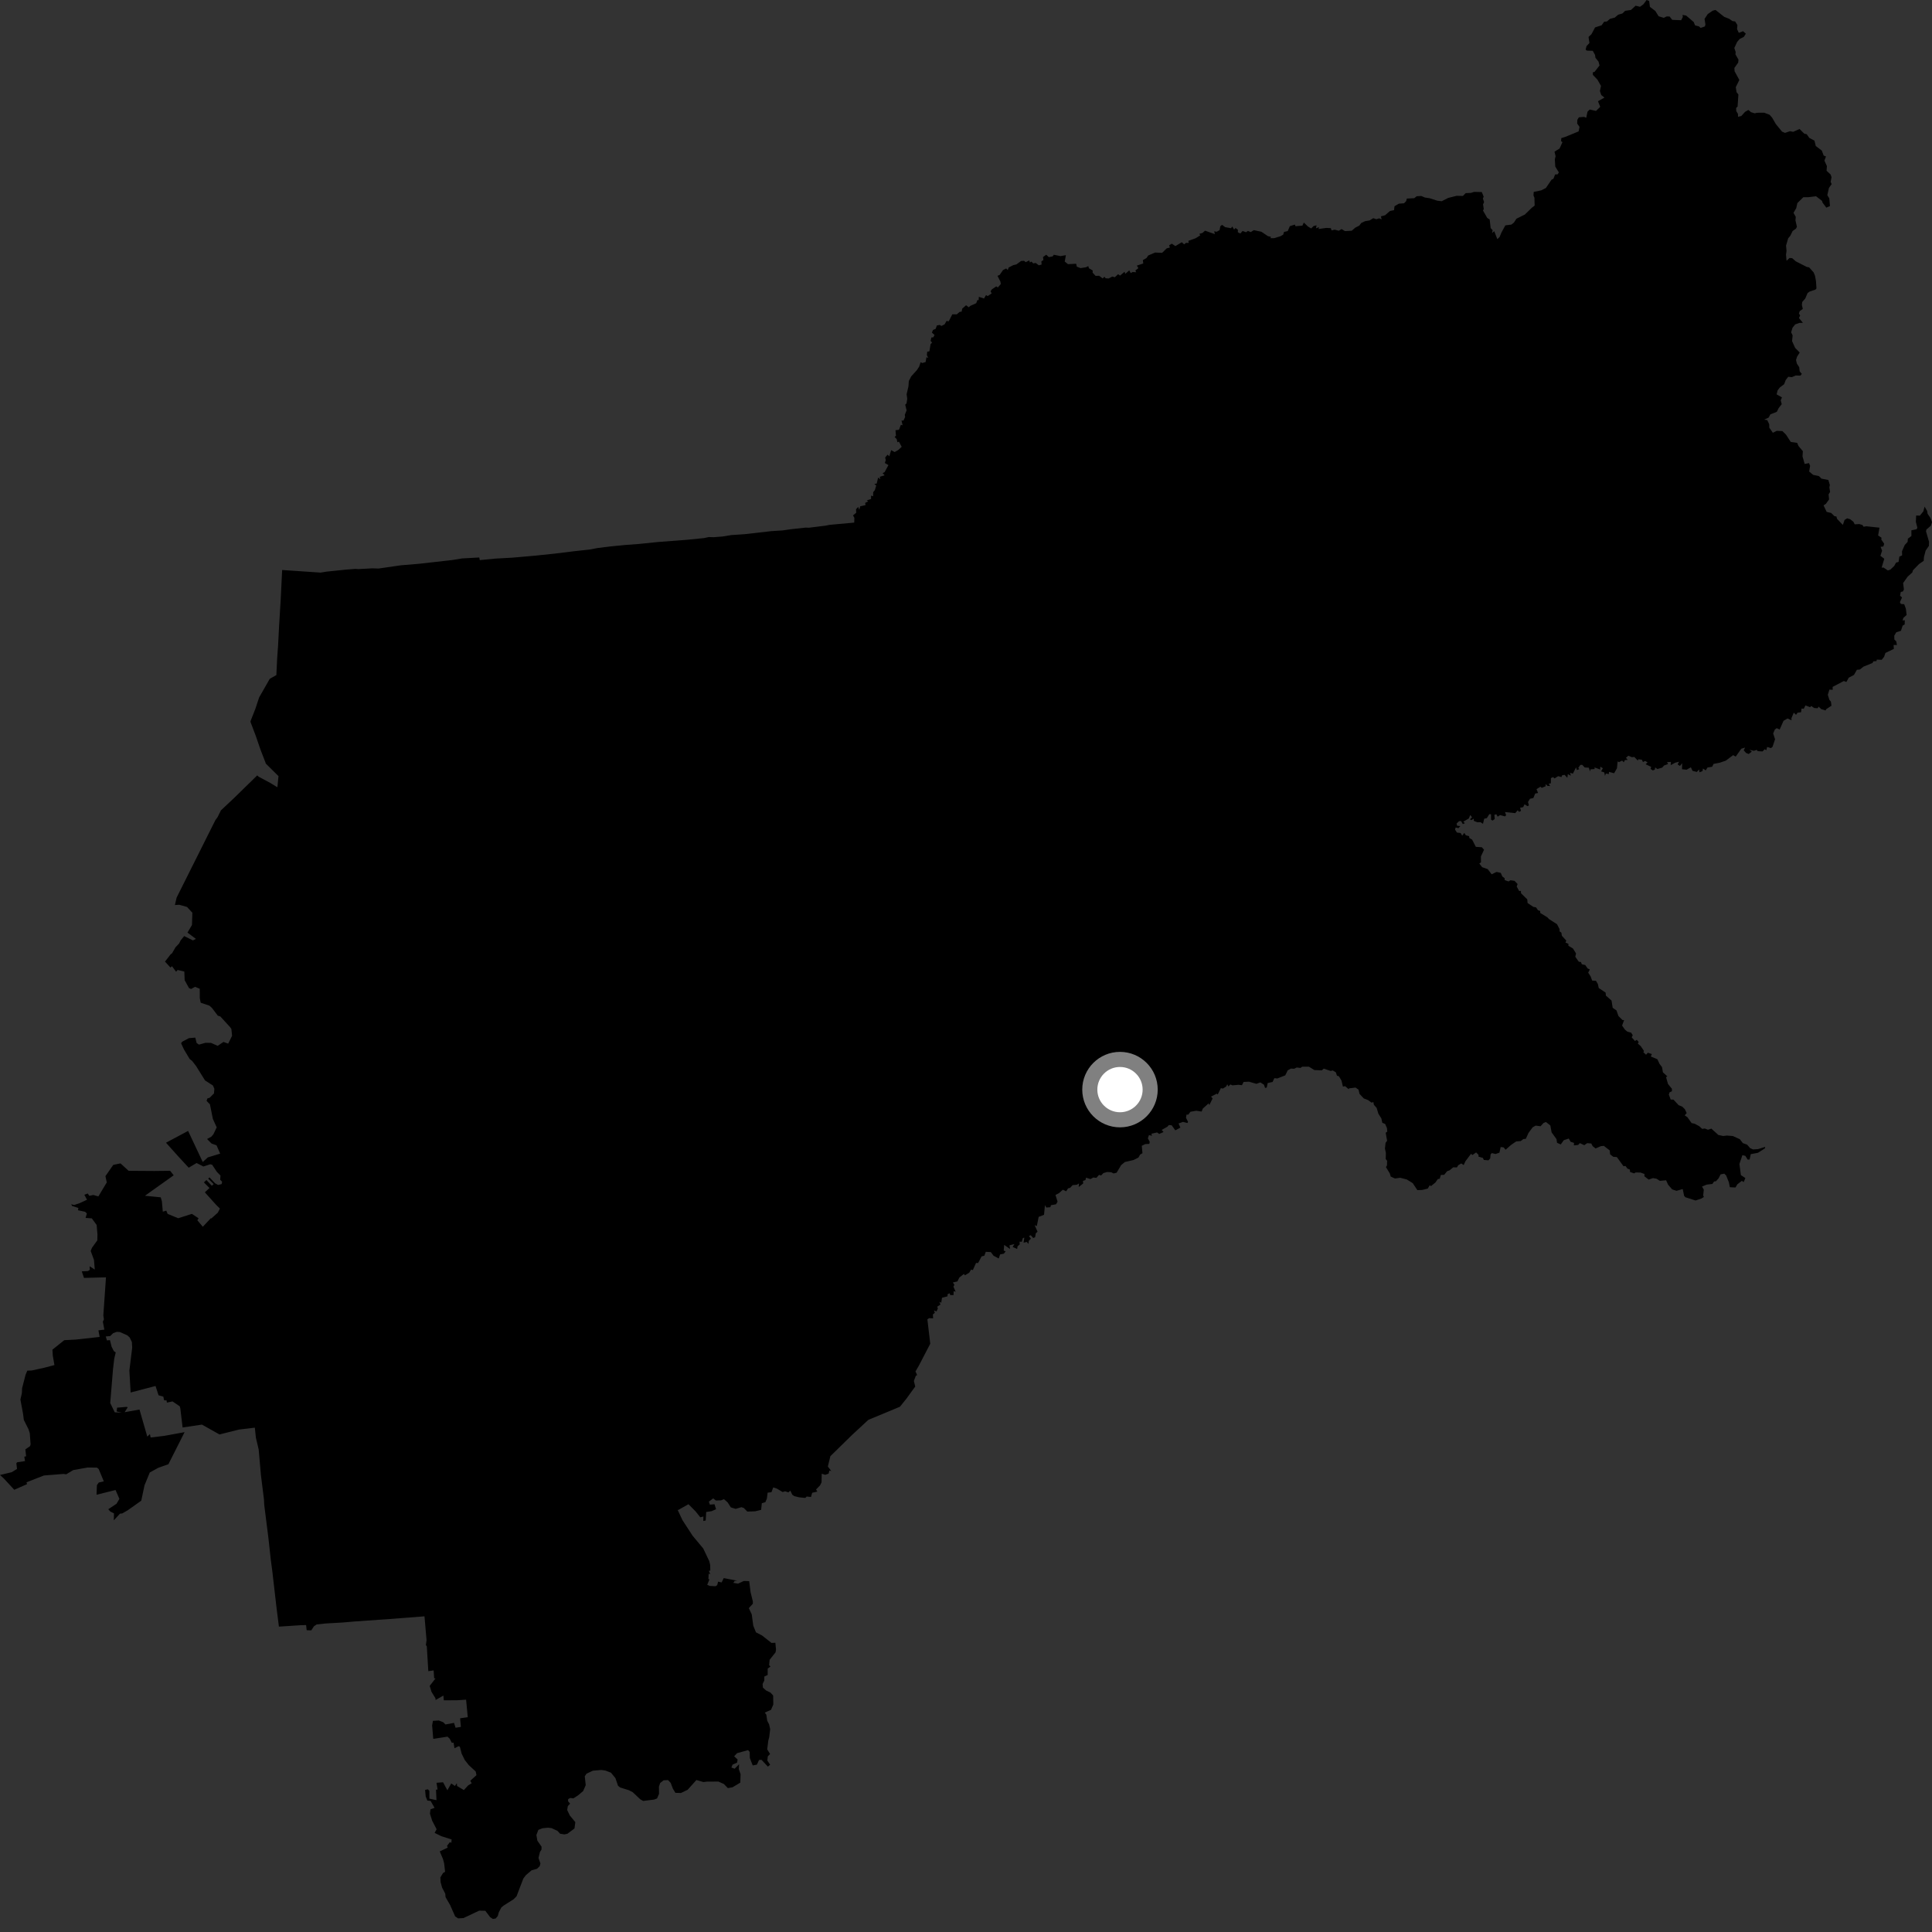 <?xml version="1.0" encoding="utf-8" ?>
<svg baseProfile="full" height="1024" version="1.1" width="1024" xmlns="http://www.w3.org/2000/svg" xmlns:ev="http://www.w3.org/2001/xml-events" xmlns:xlink="http://www.w3.org/1999/xlink"><rect width="100%" height="100%" fill="#333333" stroke="none"/><defs /><polygon fill="black" points="135.069,756.687 135.623,761.995 137.112,768.301 138.308,781.94 139.92,794.838 140.049,797.626 142.255,815.089 143.521,826.718 144.296,832.473 146.53,851.825 147.831,862.147 159.689,861.371 162.247,861.326 162.547,864.045 164.987,864.122 166.396,861.952 167.855,860.984 172.587,860.476 181.64,859.955 187.83,859.423 206.64,858.101 224.988,856.691 226.084,869.366 225.723,871.889 226.216,872.635 227.019,885.75 229.839,885.35 230.118,889.576 230.847,889.574 227.745,893.556 228.695,896.673 230.803,900.143 230.869,901.042 234.994,898.681 235.23,901.21 242.281,901.17 247.041,900.867 247.921,910.149 243.867,910.735 244.279,915.297 241.454,915.742 240.654,913.167 236.096,914.005 234.971,912.841 232.573,911.899 229.47,912.078 229.032,914.497 229.634,921.622 237.19,920.464 238.378,921.599 239.474,923.743 240.385,923.612 240.891,926.597 243.012,925.533 243.733,925.784 244.675,929.452 246.33,932.823 248.483,935.57 252.127,938.915 252.533,940.863 249.253,943.848 249.993,945.166 248.146,946.285 245.863,948.771 242.253,946.619 242.128,945.135 241.121,946.615 239.168,945.258 237.116,948.883 234.837,944.638 231.356,944.919 231.922,948.47 231.094,948.563 231.34,954.131 227.593,953.323 227.577,949.191 226.776,948.376 225.301,948.674 225.642,952.175 226.51,954.345 228.213,954.521 230.35,958.202 228.165,958.968 227.883,961.314 229.071,965.031 231.422,969.546 230.354,971.47 233.963,973.235 239.358,974.945 239.222,976.759 238.455,976.368 236.942,978.317 237.285,979.282 233.079,981.281 234.773,985.285 235.393,987.543 235.91,992.094 234.832,992.717 233.406,995.062 233.532,997.566 234.322,1000.467 235.998,1003.691 236.161,1005.54 238.593,1009.748 241.224,1015.712 242.823,1016.783 245.671,1016.611 253.965,1012.692 257.236,1012.758 259.728,1016.077 261.206,1017.088 262.724,1016.841 263.839,1015.539 264.371,1013.558 265.72,1011.005 266.884,1010.023 272.187,1006.671 273.776,1005.081 277.359,995.692 278.751,993.851 281.748,991.3 284.647,990.491 286.052,989.095 286.436,987.66 285.413,984.765 286.195,981.568 286.995,980.351 287.044,978.798 284.797,975.55 284.303,972.592 285.335,969.872 287.49,969.014 290.449,968.714 292.366,968.957 295.496,970.408 296.871,971.908 299.104,972.267 300.724,971.937 304.488,969.129 304.933,965.774 302.007,962.23 300.623,959.335 300.957,957.288 302.161,955.949 301.075,954.715 301.118,953.586 302.254,952.952 303.913,953.174 306.382,951.576 309.072,949.311 310.446,946.163 309.942,941.456 310.857,940.097 314.23,938.502 318.658,938.117 320.839,938.419 323.802,939.542 326.186,942.437 327.561,946.499 328.732,947.408 333.362,948.865 335.383,949.909 339.314,953.642 340.888,954.533 346.731,953.813 348.266,953.213 349.299,950.789 349.25,946.965 349.905,945.025 351.726,943.59 354.086,943.484 355.475,944.969 356.662,948.062 357.975,950.23 360.915,950.333 364.464,948.62 369.111,943.44 372.798,944.518 374.699,944.299 380.771,944.265 383.659,945.556 385.767,947.728 388.261,947.295 392.378,944.827 392.528,940.368 391.581,937.656 391.739,935.087 389.397,937.445 387.659,936.838 388.256,935.307 390.679,934.218 390.94,932.56 389.116,930.874 390.641,929.227 396.505,927.589 397.347,928.546 397.433,931.808 398.958,935.72 401.174,935.287 402.314,932.836 403.603,932.731 407.01,936.356 408.186,935.33 406.695,933.129 406.954,930.89 408.157,929.654 406.634,927.199 407.208,922.589 407.7,920.771 408.201,916.487 407.648,913.97 406.634,912.008 406.174,908.821 405.349,907.708 408.664,906.227 409.876,903.402 409.787,898.648 408.34,897.084 406.016,895.964 404.361,894.467 404.19,892.523 405.079,890.774 405.121,888.585 406.893,887.76 406.893,884.381 408.386,883.283 407.65,882.585 407.908,879.742 411.066,875.774 411.299,874.309 410.957,870.689 408.903,870.779 403.877,866.825 400.672,865.172 399.244,861.622 398.44,855.644 396.891,852.354 399.019,850.008 399.039,848.822 397.822,843.905 397.088,838.039 394.234,837.942 391.195,839.373 388.671,838.93 389.381,837.925 390.777,837.814 383.596,836.424 382.482,838.728 380.603,838.306 380.14,840.128 379.28,840.729 376.243,840.582 374.85,839.987 376.015,837.118 375.469,836.931 375.62,834.037 376.456,834.444 375.712,832.58 376.475,832.428 376.413,829.475 375.922,827.42 372.707,820.694 367.091,813.959 361.736,805.742 359.102,800.142 359.443,800.343 364.899,797.264 368.69,801.079 371.177,804.208 372.808,803.772 372.765,806.162 374.032,805.892 374.302,801.38 377.098,800.964 379.536,799.927 378.698,797.276 376.258,797.484 375.7,795.903 378.009,794.169 379.431,795.298 382.173,795.215 383.738,794.598 385.661,796.31 387.359,798.938 389.919,799.728 392.996,798.827 394.288,799.311 396.085,801.165 400.26,801.023 403.414,800.249 403.788,796.728 405.656,796.203 406.455,794.301 406.857,791.138 408.888,790.913 409.821,788.365 411.782,788.997 414.787,790.805 416.148,790.42 417.865,791.011 418.908,790.071 419.919,792.253 420.999,792.98 423.563,793.609 426.843,793.936 427.541,793.194 429.843,793.415 430.477,791.203 433.215,790.558 432.525,789.457 434.649,787.283 435.435,785.684 435.532,781.088 437.361,781.702 439.158,781.068 439.609,779.427 440.621,779.7 438.779,777.285 440.108,771.808 451.651,760.513 460.233,752.558 476.983,745.606 480.33,741.441 485.093,734.884 484.377,731.947 485.375,729.25 486.101,728.811 485.221,726.904 486.95,723.947 493.053,712.203 491.526,699.246 492.47,698.648 494.582,698.742 494.44,696.683 495.472,695.837 495.043,694.541 496.379,695.081 497.077,693.516 496.759,692.558 498.47,691.44 497.882,689.993 498.896,690.451 499.278,687.834 502.218,687.086 502.25,685.972 503.322,685.461 503.64,686.419 505.388,686.418 505.449,684.355 506.528,684.637 505.345,681.986 505.843,680.958 505.035,679.735 507.46,679.18 508.485,677.115 510.909,675.195 511.415,675.939 513.69,674.577 514.693,672.907 515.63,673.164 517.323,669.388 518.419,669.43 520.277,665.899 521.719,665.565 522.479,663.483 525.165,663.632 526.573,665.537 529.354,667.032 530.065,664.865 532.066,664.473 533.035,663.219 532,662.867 532.238,659.812 535.353,662.013 535.033,660.047 537.67,659.391 536.715,660.895 539.131,661.983 539.311,660.603 540.467,659.573 540.396,658.082 541.541,658.187 542.134,656.193 542.911,655.986 542.512,658.651 544.189,658.228 545.113,659.316 545.269,657.706 546.388,656.508 545.36,655.116 546.336,654.695 547.625,656.167 548.631,655.768 549.003,653.644 549.919,652.836 548.41,649.391 549.534,649.827 550.509,644.973 553.359,643.864 553.853,638.737 554.559,640.015 556.703,639.845 557.036,638.772 559.716,638.303 560.524,636.899 559.433,633.354 561.408,632.315 563.32,630.567 565.122,631.406 566.065,629.881 567.229,629.549 568.503,628.147 570.748,627.957 571.882,627.238 571.72,629.147 574.132,627.235 573.963,625.931 575.304,625.447 575.651,624.177 577.951,624.954 579.483,624.1 581.13,624.278 582.498,622.713 583.615,623.022 584.802,621.774 586.794,621.171 588.958,621.32 590.228,621.955 591.829,621.57 594.231,617.536 596.207,615.892 600.792,614.833 603.386,613.537 604.297,611.939 605.53,611.211 605.162,607.296 607.007,606.397 609.156,606.274 609.385,605.199 608.389,603.326 608.988,601.596 610.537,601.998 610.29,600.901 613.293,600.217 614.397,601.012 616.689,600.009 615.735,598.875 618.751,597.173 619.521,596.299 620.996,596.418 622.955,599.102 625.62,597.661 624.682,595.458 627.008,594.632 629.372,595.228 629.68,594.592 628.608,592.459 628.871,590.773 629.801,590.795 630.961,589.256 634.058,588.717 636.901,589.147 637.504,587.584 640.572,584.823 640.966,585.714 642.716,582.196 641.869,581.222 644.918,579.654 645.423,580.112 647.078,576.748 648.185,576.95 649.877,575.899 650.481,574.7 651.082,575.833 652.127,574.789 653.217,575.26 656.378,574.959 658.273,575.167 659.121,573.454 661.994,573.311 665.931,574.456 668.009,573.683 669.923,574.907 670.522,576.621 671.396,576.433 671.893,574.028 674.503,573.463 675.436,571.451 676.989,571.609 681.218,569.958 682.517,567.312 684.194,566.373 685.971,566.452 687.278,565.785 689.263,566.025 690.227,565.35 693.722,565.351 696.655,567.153 700.602,567.307 701.59,566.405 705.263,567.62 706.41,567.364 708.046,568.371 708.607,570.124 709.671,570.467 711.02,572.733 711.775,575.921 712.951,575.706 714.77,577.266 715.092,576.837 718.455,576.437 720.04,577.526 720.582,579.787 722.8,582.174 725.068,583.048 726.952,584.422 727.908,584.109 728.203,585.608 729.639,587.181 730.57,590.281 732.151,592.78 732.663,595.094 734.148,595.713 735.118,597.932 735.286,599.751 734.444,600.41 735.194,604.618 734.394,605.693 734.043,608.739 734.546,611.043 734.454,614.303 735.206,615.252 735.119,617.681 734.595,618.616 736.658,622.021 737.104,623.599 739.353,624.628 742.105,624.243 745.654,625.15 748.779,627.098 751.224,630.791 753.768,630.701 756.75,629.975 757.815,628.175 758.424,628.696 760.777,626.773 762.066,624.936 763.102,624.736 763.684,622.751 765.458,622.668 767.02,620.742 768.294,620.317 770.225,618.71 772.219,618.754 772.897,617.592 774.533,616.644 775.783,617.527 776.678,615.528 779.66,611.559 780.449,612.195 782.365,610.805 783.679,612.114 783.614,613.017 785.96,613.731 786.479,614.798 788.905,614.994 789.833,613.992 790.05,611.825 790.719,611.161 792.675,611.639 794.751,610.925 795.376,607.945 796.982,608.148 797.994,609.389 800.888,606.839 803.579,604.993 806.031,604.782 807.413,603.724 808.72,603.599 810.124,600.497 812.375,597.46 813.946,596.602 816.54,596.932 818.083,595.212 819.385,594.692 821.715,596.512 822.378,600.164 824.965,603.751 825.28,605.718 827.221,606.577 828.842,604.327 831.485,603.442 832.452,605.158 834.264,605.755 834.174,607.083 836.475,606.846 837.328,605.872 839.711,606.974 841.233,605.896 843.416,606.082 844.175,607.524 845.697,608.698 848.466,607.501 850.087,607.336 853.181,609.734 853.396,611.803 855.038,613.123 856.979,613.273 860.478,618.107 861.583,618.007 862.527,619.349 863.887,619.906 863.952,621.154 866.128,621.93 866.884,621.44 869.506,621.474 871.612,622.248 871.556,623.453 873.823,625.206 876.101,624.424 878,624.748 879.778,625.871 883.073,625.568 884.109,627.897 886.276,630.396 888.587,631.162 891.869,630.223 892.627,633.817 893.267,634.552 898.677,636.288 901.748,635.262 903.105,634.414 902.719,633.62 903.046,630.569 902.113,628.886 904.616,627.864 907.586,627.523 908.492,626.213 909.516,626.079 910.9,624.515 911.955,622.439 913.893,622.065 914.885,622.999 916.325,626.598 916.854,629.243 919.83,629.398 920.851,627.684 923.218,625.87 924.184,626.534 925.086,624.404 922.703,622.821 921.933,616.915 923.509,612.248 925.074,612.638 926.299,614.612 927.341,614.571 927.926,611.722 931.728,611.012 935.424,608.681 935.593,607.852 931.828,609.051 929.135,609.222 927.584,608.511 926.004,606.678 923.736,605.867 922.169,603.816 918.444,602.117 915.312,601.867 913.296,602.094 910.763,601.548 907.058,598.198 905.251,598.79 903.6,598.129 902.172,598.32 900.62,596.892 898.218,595.599 896.594,595.269 894.375,592.152 892.921,591.16 893.986,589.949 893.009,587.905 891.61,586.52 889.719,585.771 886.975,582.815 885.5,582.787 884.511,580.142 884.909,578.944 886.148,578.399 886.154,577.093 884.063,574.508 883.027,570.868 883.768,570.535 881.381,568.361 880.899,565.589 879.558,563.812 878.456,561.436 874.981,559.974 875.502,558.675 873.401,557.966 872.449,559.031 871.012,557.728 871.344,557.039 869.65,554.5 868.083,553.114 868.538,552.281 867.544,551.119 866.557,551.737 864.826,549.79 865.395,548.71 864.535,547.332 862.564,546.81 861.287,545.768 859.742,543.595 860.81,540.639 859.942,540.638 857.802,538.498 856.782,535.567 854.764,534.153 854.14,530.307 851.161,527.702 851.012,526.107 847.366,523.678 846.902,521.552 845.917,519.863 843.883,519.732 843.058,517.497 841.766,515.515 842.657,513.822 841.485,513.309 840.221,511.493 838.404,511.085 837.947,509.89 836.791,509.739 834.926,507.077 835.343,505.358 833.7,502.71 831.274,501.249 831.299,500.237 829.728,499.594 830.176,498.557 827.828,495.982 827.551,494.294 826.624,493.692 826.582,492.411 825.242,489.841 820.995,487.134 820.114,486.181 816.396,483.926 816.312,482.82 815.181,482.452 814.108,480.908 812.733,480.68 809.657,478.62 809.476,476.677 806.159,473.416 806.118,472.187 805.191,472.265 803.882,469.861 804.365,468.559 802.724,466.862 800.567,466.559 799.551,467.193 797.512,466.458 797.468,465.437 796.286,464.572 795.423,462.639 793.21,462.139 790.616,463.396 788.491,460.638 785.563,459.62 784.068,457.666 784.953,457.052 784.905,453.948 786.562,450.389 785.419,449.061 782.228,448.852 780.254,445.026 778.772,444.146 778.668,443.186 776.909,442.713 776.107,441.441 775.007,442.937 774.178,441.521 772.204,441.271 771.207,439.708 771.518,438.591 773.028,438.936 774.011,437.841 772.297,437.657 772.017,436.467 773.313,435.253 774.379,435.149 775.315,436.782 776.417,436.327 775.588,435.499 778.498,433.808 779.252,431.988 780.216,433.158 779.072,434.282 779.898,434.687 781.147,433.885 781.156,435.09 783.102,435.823 784.718,435.809 786.02,436.625 786.657,433.947 788.067,433.62 789.367,431.52 790.28,431.587 790.292,434.461 791.097,434.927 792.235,434.101 792.051,431.895 793.06,431.561 793.812,432.84 795.05,432.026 797.669,432.708 798.281,432.089 797.686,430.411 803.096,430.983 804.426,429.449 805.144,430.315 806.167,429.775 805.681,428.131 807.342,427.797 808.038,426.294 809.648,427.297 810.367,426.866 809.853,425.108 810.894,423.364 812.716,422.96 813.696,420.587 815.214,420.312 814.384,418.262 816.45,416.977 817.172,417.595 819.212,416.721 819.189,415.568 820.218,416.52 821.6,416.623 820.847,415.377 821.993,415.168 822.025,412.421 823.126,411.893 823.968,412.574 825.871,411.368 827.618,411.857 827.933,410.946 829.29,410.689 830.721,412.253 830.98,410.312 832.602,411.149 832.134,409.589 833.661,410.043 835.343,406.735 835.794,408.13 837.054,407.675 836.533,406.968 837.638,405.41 838.661,405.405 839.924,406.77 842.098,406.894 842.771,408.899 842.988,407.76 845.205,407.596 845.117,406.752 848.149,407.853 848.18,406.352 849.542,407.183 848.627,408.837 850.293,409.384 850.679,411.231 851.147,409.973 852.717,410.292 852.783,409.1 855.51,409.837 857.02,407.193 857.38,403.568 858.106,403.937 859.771,403.127 860.611,404.022 861.258,402.828 862.732,402.765 861.785,401.663 863.072,400.549 864.906,401.334 866.21,401.207 868.069,403.113 868.379,402.418 870.22,402.678 870.796,403.868 871.965,403.338 873.259,404.064 872.224,405.059 875.163,406.474 874.838,407.54 876.011,408.326 877.079,407.938 877.274,406.758 878.476,407.606 880.992,406.845 882.048,405.696 884.102,404.971 883.583,403.946 885.629,403.828 885.498,405.553 887.859,404.256 889.94,403.715 889.161,405.166 890.414,405.963 891.574,404.506 891.496,407.713 893.939,407.948 896.199,406.679 897.089,408.571 899.348,409.143 900.556,407.819 900.76,409.323 902.361,408.704 902.617,407.318 904.079,408.322 904.998,406.79 907.469,406.406 908.237,404.872 911.491,404.261 914.7,403.165 918.61,400.235 919.954,401.02 922.944,396.827 924.923,396.241 924.217,397.693 925.435,399.073 926.842,399.632 928.478,398.384 927.286,397.417 929.625,397.944 931.092,397.445 931.647,398.118 934.18,398.288 935.344,397.096 936.18,397.639 936.618,395.886 938.655,396.512 939.463,395.862 940.814,391.836 939.822,388.754 940.703,386.677 941.702,385.947 943.267,386.65 945.303,382.047 947.437,380.793 949.55,381.799 949.49,380.658 950.738,377.732 951.929,378.883 952.74,377.74 954.604,377.5 954.852,375.541 956.022,375.654 956.928,373.886 959.441,374.832 959.968,374.169 961.589,375.272 963.42,375.38 963.857,374.511 965.307,375.858 967.593,376.565 967.929,375.89 970.716,374.034 970.424,371.876 969.631,370.976 968.773,368.249 969.636,365.495 971.386,365.612 971.318,364.072 977.284,360.949 978.63,361.463 979.868,359.184 982.65,357.718 984.19,354.991 985.741,354.869 987.722,353.325 992.464,351.4 992.89,350.531 994.59,350.39 994.746,349.601 997.334,349.712 998.614,348.111 999.308,346.075 1003.779,343.932 1003.644,341.85 1005.422,341.871 1005.045,339.921 1004.052,338.941 1004.006,336.911 1005.077,335.114 1007.549,334.331 1008.436,331.591 1009.528,330.973 1009.563,328.719 1008.383,328.855 1008.862,327.444 1010.549,325.939 1010.16,322.679 1009.277,320.257 1007.482,320.091 1006.999,319.156 1008.113,316.665 1007.081,315.757 1007.433,313.753 1008.592,313.494 1009.119,312.371 1008.681,309.042 1011.087,305.639 1013.555,303.423 1013.891,302.29 1017.142,298.943 1019.605,297.249 1019.726,295.276 1020.644,291.794 1022.363,289.329 1022.416,287.12 1020.824,281.621 1021.049,280.641 1023.332,278.692 1024.0,276.754 1023.157,274.501 1021.675,272.356 1021.416,270.792 1020.065,268.526 1019.412,271.045 1017.557,273.303 1015.605,273.229 1015.435,276.56 1016.233,279.682 1015.849,280.508 1013.076,281.073 1013.087,284.099 1011.225,285.498 1011.064,287.225 1009.559,288.852 1008.102,292.166 1008.158,294.366 1006.688,295.031 1006.281,297.841 1004.962,298.18 1003.993,299.954 1001.896,301.925 1000.606,302.346 998.313,300.816 997.306,300.87 998.705,296.143 996.652,294.605 997.548,291.849 996.765,289.839 998.222,289.635 998.66,288.186 997.131,286.017 997.218,284.975 995.442,283.807 996.169,279.672 989.161,278.937 987.755,279.182 987.124,278.268 985.484,277.764 983.032,277.909 982.395,276.617 980.643,275.213 979.043,274.73 977.662,275.568 976.744,278.218 973.672,275.004 973.334,273.724 972.309,273.593 970.57,271.883 968.175,271.321 966.521,267.864 967.743,267.067 969.445,264.712 969.189,262.064 969.986,260.712 969.598,258.299 969.857,257.055 969.054,254.383 965.418,253.689 964.096,252.351 961.027,251.691 958.884,249.927 959.398,246.91 958.804,245.455 956.502,245.914 955.375,241.884 955.549,239.141 953.267,236.416 952.517,234.716 949.141,234.236 946.633,230.388 944.703,228.483 941.683,228.362 939.655,229.382 937.773,226.702 937.712,224.846 936.68,222.664 935.033,222.423 937.419,221.326 938.34,219.612 941.75,218.269 942.703,216.332 944.352,214.218 943.816,212.195 944.476,210.622 941.652,209.026 942.159,206.911 943.385,205.334 945.655,203.624 946.44,201.473 947.817,199.683 949.73,199.904 951.773,199.017 954.253,199.091 955.006,198.161 953.877,196.858 953.619,194.615 952.377,192.72 951.928,190.823 952.47,189.067 953.889,186.841 951.471,184.407 949.829,180.789 950.135,177.77 949.337,176.146 950.074,173.711 951.478,171.944 953.675,171.161 955.589,171.108 953.471,168.556 954.107,167.301 953.475,166.065 953.911,164.88 955.517,163.735 955.031,161.616 955.224,160.043 956.825,158.228 958.05,155.322 959.116,154.559 962.255,153.479 962.766,152.844 962.502,149.001 962.002,146.183 961.276,144.399 958.894,141.717 957.62,141.472 951.828,138.525 949.884,136.831 948.5,136.727 946.912,138.215 946.626,134.983 946.893,132.945 946.643,130.172 947.757,126.326 948.877,124.997 950.118,122.451 951.919,121.169 952.393,120.19 951.634,116.784 951.79,114.919 950.594,112.789 952.04,110.348 952.648,107.616 955.779,104.542 958.288,104.535 962.551,104.025 965.701,106.456 965.961,107.36 967.983,110.054 969.907,109.219 969.576,105.191 968.523,103.428 969.386,99.574 970.825,97.569 970.282,96.389 970.747,93.951 970.275,92.498 968.13,90.514 968.299,88.024 966.972,85.126 967.81,82.936 966.59,82.449 965.587,79.788 962.401,77.391 961.706,74.55 958.976,73.098 957.574,71.122 956.313,70.857 953.792,68.355 950.434,69.882 948.751,69.532 946.099,70.428 944.507,69.765 941.194,65.694 939.245,62.336 937.89,60.805 935.052,59.735 931.206,59.766 930.06,60.068 928.094,59.47 926.657,58.282 924.931,59.275 922.926,61.479 921.196,61.906 921.154,60.357 920.244,58.84 920.182,57.252 920.959,56.461 921.383,50.084 920.421,48.881 919.987,46.227 921.88,42.376 919.37,37.78 919.261,36.011 921.281,33.173 921.426,31.609 919.832,28.834 919.934,27.542 919.219,25.433 920.741,22.188 922.066,20.658 924.272,19.551 925.324,17.855 923.872,16.538 921.6,17.401 920.677,15.413 920.867,13.305 919.669,11.364 918.274,11.187 916.478,9.956 913.863,8.928 909.263,5.274 907.794,5.65 905.137,7.466 903.445,10.03 903.912,12.982 903.615,14.019 901.382,14.81 900.516,13.992 898.427,13.473 897.701,11.677 893.7,8.258 891.777,7.901 891.941,8.963 891.054,10.718 886.305,10.518 884.931,8.745 883.338,8.704 881.843,9.462 879.101,8.609 877.357,5.812 874.494,3.655 874.083,0.532 872.723,0.0 871.062,2.248 869.244,3.596 866.922,3.02 864.442,5.276 861.348,5.738 859.932,7.132 857.641,7.806 855.869,9.335 853.273,10.005 851.738,11.377 850.221,11.516 848.906,13.385 845.407,14.546 843.524,18.103 841.968,19.574 842.432,22.803 840.912,24.406 840.412,26.288 841.093,26.833 844.212,26.94 845.402,29.099 845.635,30.668 847.251,32.641 847.782,34.71 845.123,38.108 844.233,38.317 844.253,39.682 846.669,42.214 848.572,45.547 847.981,48.249 848.7,50.373 850.395,51.722 846.967,53.655 848.157,56.625 845.927,58.789 842.595,58.052 841.415,59.198 840.736,62.426 839.629,61.944 836.835,62.176 836.036,63.48 835.937,65.503 837.174,67.251 836.714,69.633 829.546,72.583 827.534,73.19 827.391,74.818 828.142,75.345 826.61,78.724 823.92,80.384 824.504,82.834 824.094,84.408 824.321,88.282 826.209,91.361 825.58,92.415 824.246,92.455 823.361,94.732 822.346,95.263 819.333,99.656 816.844,100.904 812.918,101.703 812.779,103.618 813.284,104.812 813.395,108.972 811.904,110.104 808.218,113.696 803.732,115.936 802.414,117.964 801.061,119.038 797.86,119.451 795.768,123.293 794.829,125.601 793.622,126.748 791.972,122.539 790.798,123.533 791.131,122.017 790.081,120.903 789.556,116.317 788.265,115.524 786.038,111.61 786.419,110.724 786.046,108.294 786.601,107.117 785.961,105.24 786.384,104.213 785.368,101.782 781.279,101.71 779.609,102.239 776.85,102.362 775.371,103.857 772.022,103.787 767.584,104.903 764.122,106.656 761.775,106.369 757.708,105.056 755.214,104.685 753.332,103.879 750.898,104.005 749.593,105.045 745.646,105.243 745.314,106.566 744.194,107.741 741.442,107.952 739.132,109.286 738.854,111.391 736.729,111.826 734.124,114.088 731.907,114.673 732.29,116.294 731.006,115.7 729.513,116.188 727.843,115.637 725.89,116.846 723.598,117.205 721.502,118.177 720.454,119.577 718.355,120.64 716.442,122.296 712.866,122.486 711.058,121.413 709.596,122.296 707.352,121.731 705.77,122.135 705.36,120.928 702.969,120.796 698.891,121.379 699.11,120.409 697.514,120.994 697.805,119.427 696.234,119.809 694.95,121.091 693.26,120.069 691.051,117.971 690.293,119.599 686.616,119.894 686.299,119.024 683.629,119.889 682.523,122.473 680.564,122.927 680.116,124.378 678.672,125.209 675.324,126.23 673.404,126.248 673.579,125.501 672.063,125.182 668.564,122.828 664.556,121.984 662.93,123.012 661.42,122.389 660.425,123.086 658.58,122.424 657.421,123.747 656.09,123.117 656.093,121.716 654.837,120.854 654.105,121.669 653.134,120.052 652.46,120.96 649.337,120.389 647.724,119.172 646.785,119.941 646.42,121.964 644.915,122.831 643.545,122.605 643.915,124.106 638.685,122.254 637.359,123.46 635.694,123.958 636.15,124.751 633.668,126.284 629.863,127.653 630.044,128.754 628.609,128.718 627.639,129.527 626.38,128.389 622.984,130.427 621.085,129.16 619.688,130.009 620.053,131.226 618.39,131.621 615.963,133.998 612.244,133.852 608.569,135.414 607.673,136.763 605.753,137.851 605.945,139.655 602.558,140.776 603.365,142.119 601.777,143.348 602.189,144.284 600.27,144.173 599.324,144.747 598.529,143.293 596.42,145.159 596.053,144.031 593.651,146.073 592.63,145.334 590.853,146.954 589.576,146.564 587.616,147.59 586.023,147.496 585.342,146.674 584.455,147.576 582.561,146.162 580.697,146.224 579.108,144.513 579.169,143.376 577.19,142.204 576.795,141.045 575.55,141.672 572.685,142.092 570.724,141.346 570.4,139.802 566.036,140.007 564.341,138.628 564.94,135.25 562.104,135.74 558.548,135.03 557.92,135.897 555.908,136.277 554.518,135.008 552.819,136.25 553.021,137.862 551.952,138.503 552.072,140.214 550.594,140.619 548.936,139.362 547.611,139.619 546.747,138.649 545.872,139.101 545.527,138.024 543.617,138.975 542.836,138.241 541.229,138.306 538.689,140.154 537.043,140.533 534.599,141.793 534.143,143.132 533.306,142.284 531.617,143.139 529.815,145.74 528.682,146.195 530.21,149.168 530.458,150.518 528.877,152.353 528.041,151.79 525.724,153.348 525.03,154.375 525.581,155.521 523.486,156.944 522.62,156.389 521.544,158.219 518.804,157.333 518.71,159.152 518.1,158.96 517.413,160.71 514.316,162.103 513.46,162.851 512.034,161.79 509.985,163.61 509.69,165.179 508.655,165.29 507.106,166.617 504.746,166.585 502.856,170.294 501.671,170.105 500.662,171.927 498.949,172.77 498.113,172.215 496.556,172.503 495.935,174.266 494.506,174.903 493.927,176.281 495.327,177.556 494.653,178.799 493.648,178.859 493.234,180.67 494.021,181.56 493.22,182.401 492.615,186.193 491.436,186.421 491.269,188.271 492,189.679 491.037,189.343 490.6,191.888 488.805,192.413 487.955,191.968 487.155,194.359 485.986,196.137 482.958,199.498 481.698,201.956 481.499,204.785 480.521,208.987 480.863,211.365 480.478,213.801 479.78,214.483 480.51,217.486 479.559,219.865 479.741,221.044 478.835,222.934 477.823,222.851 478.379,225.401 477.471,225.168 476.481,227.811 474.624,228.017 474.878,230.946 474.181,231.598 475.288,232.787 475.625,234.391 476.46,234.101 477.916,236.834 476.142,238.473 474.184,239.606 472.335,238.576 471.364,241.835 470.426,240.977 469.152,242.5 469.466,243.889 468.999,245.407 470.886,246.5 468.874,250.217 467.81,250.765 468.84,251.913 466.283,252.72 466.601,253.977 465.412,253.162 464.673,256.287 463.42,256.502 464.419,257.353 463.672,259.823 462.811,260.849 462.761,263.005 461.675,262.694 461.687,264.474 459.379,265.228 460.17,265.755 458.559,266.541 458.76,267.714 455.938,268.338 455.45,270.153 454.85,268.681 453.722,269.912 453.811,271.778 452.119,273.165 452.834,274.478 452.762,276.993 439.623,278.185 437.614,278.599 428.717,279.712 427.043,279.644 419.301,280.485 414.808,281.129 408.807,281.514 394.677,283.126 387.604,283.6 383.075,284.348 378.249,284.727 375.727,284.645 373.131,285.196 363.922,286.117 348.622,287.286 338.687,288.303 331.145,288.874 323.787,289.593 316.711,290.465 312.514,291.263 304.076,292.189 293.876,293.441 283.701,294.505 271.556,295.575 262.421,296.077 254.292,296.874 254.021,295.478 244.864,295.982 239.72,296.829 222.311,298.794 212.466,299.624 200.651,301.336 197.366,301.23 189.937,301.634 188.312,301.52 183.444,301.904 173.233,302.956 169.908,303.491 149.545,302.11 148.779,317.743 147.915,331.851 147.391,342.138 146.899,348.985 146.474,357.803 142.991,359.77 137.346,369.663 135.378,375.615 132.773,382.25 132.783,382.683 135.55,389.987 138.12,397.469 140.816,404.433 140.807,404.639 147.6,411.353 147.032,417.269 143.394,415.055 137.029,411.63 136.346,410.968 124.078,422.945 117.08,429.537 115.318,433.099 114.165,434.675 93.616,475.74 92.705,479.691 95.023,479.546 99.144,480.71 101.952,483.776 101.748,490.259 99.371,494.297 103.834,497.632 102.26,498.436 97.615,496.139 95.735,498.45 94.897,500.109 93.024,502.069 91.201,505.244 90.424,505.839 87.448,509.663 90.346,512.812 91.158,512.105 93.338,515.063 94.143,514.096 97.7,514.944 97.882,519.526 100.148,523.66 101.264,524.191 103.362,523.048 105.881,524.062 105.886,529 106.373,531.472 111.022,533.034 112.35,534.239 115.442,538.32 116.768,538.736 121.962,544.411 122.634,545.388 123.01,548.988 120.94,553.147 118.442,552.25 115.378,554.316 111.838,552.756 108.936,552.7 105.426,553.674 104.194,552.773 103.519,549.968 100.135,550.24 96.592,552.125 95.976,552.926 97.498,556.21 100.532,561.302 101.86,562.343 103.947,565.052 108.659,572.637 112.837,575.321 113.616,577.063 113.406,579.549 111.076,581.871 109.915,582.19 109.497,583.512 111.267,585.292 112.824,593.043 114.863,597.521 113.128,601.154 111.989,602.485 109.75,603.7 112.122,606.093 114.766,607.041 116.699,611.453 110.19,613.425 107.453,615.888 99.698,599.408 87.989,605.66 94.518,612.954 100.018,618.907 104.189,616.419 107.806,618.269 111.437,617.088 112.46,617.356 114.961,621.131 116.86,623.065 116.713,625.308 117.721,626.325 117.469,627.584 115.608,628.059 113.984,627.169 111.044,624.06 110.334,624.683 113.243,627.603 112.277,628.464 109.394,625.44 108.085,626.701 111.031,629.676 108.576,631.957 114.532,638.568 116.561,640.582 115.42,642.77 112.003,645.82 111.744,645.693 107.493,650.206 104.597,646.761 105.247,645.718 101.719,643.38 94.44,645.69 88.848,643.385 88.139,641.661 86.292,642.218 85.805,636.761 85.199,634.605 76.824,633.778 92.065,622.93 90.179,620.547 81.684,620.643 68.169,620.551 63.865,616.618 60.038,617.406 55.879,623.389 56.597,626.698 52.139,634.127 49.473,633.367 47.367,633.814 46.484,632.57 44.701,633.262 46.124,635.879 42.251,637.686 39.293,638.662 37.757,638.292 38.17,639.158 41.542,640.247 41.338,641.457 45.1,642.263 46.041,643.166 45.353,645.521 48.657,645.75 51.226,649.271 51.656,654.281 51.581,657.408 48.77,661.308 48.062,663.027 49.809,667.783 50.234,672.901 47.492,671.145 47.6,673.051 46.61,673.691 43.343,673.85 44.533,677.317 56.17,677.011 54.764,697.252 55.081,699.275 54.519,700.534 55.309,704.737 52.169,705.114 52.811,708.609 40.134,710.003 34.068,710.324 27.784,715.343 27.979,718.515 28.847,723.512 23.632,724.89 16.838,726.385 14.475,726.473 13.544,728.677 11.706,735.801 11.605,738.353 10.815,741.782 12.207,749.276 12.629,752.58 15.114,757.543 15.786,759.601 16.218,765.53 15.944,766.471 13.441,768.211 13.836,771.872 12.876,772.043 13.266,774.404 9.089,775.05 8.663,775.564 9.02,778.564 6.188,780.297 0.0,781.783 1.907,783.509 7.57,789.611 14.328,786.628 14.051,785.648 23.253,782.043 33.642,781.215 35.106,781.415 38.8,779.175 46.429,777.814 51.389,777.872 52.294,778.599 55.02,785.138 52.327,785.782 51.369,787.141 51.157,792.245 61.241,789.739 63.283,794.439 61.753,797.032 57.382,799.926 58.499,801.158 60.419,802.114 60.318,805.829 63.564,802.289 64.822,802.13 67.772,800.436 74.867,795.392 76.593,787.243 79.388,780.44 83.844,777.989 89.265,776.056 97.837,759.065 87.155,761.019 79.834,761.903 79.462,760.102 78.068,761.44 73.932,747.086 66.068,748.494 67.689,745.869 67.178,745.666 62.049,746.095 61.839,748.077 64.504,748.732 60.814,748.56 58.421,743.632 59.906,725.593 60.552,720.16 61.329,716.818 60.343,716.12 59.153,713.8 58.266,710.282 56.678,710.434 56.057,708.342 58.403,708.144 59.968,706.6 61.869,705.909 63.496,705.99 67.488,707.756 68.747,708.906 69.903,711.327 70.062,714.328 68.571,726.418 69.246,738.056 82.433,734.602 84.033,739.519 86.571,740.249 86.998,742.197 88.273,742.238 88.461,743.409 91.443,742.778 95.272,745.37 95.583,746.538 96.779,756.594 107.028,755.067 116.337,760.295 126.614,757.702 135.069,756.687" /><circle cx="593.616" cy="577.516" fill="rgb(100%,100%,100%)" r="16" stroke="grey" stroke-width="8" /></svg>